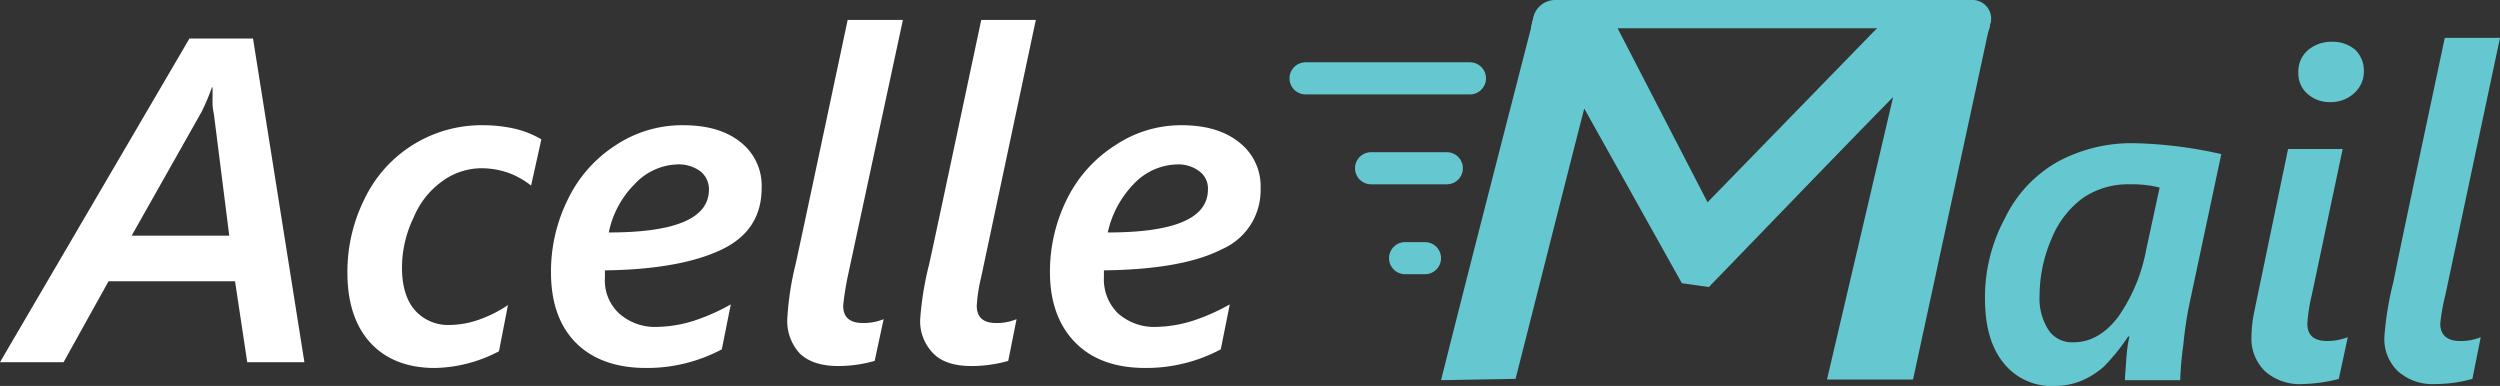 <svg xmlns="http://www.w3.org/2000/svg" viewBox="0 0 389.3 60.1"><rect x="0" y="0" width="389.3" height="60.1" fill="#333333" stroke="none"/><defs><style>.cls-1{fill:#fff;}.cls-2{fill:#65c8d0;}.cls-3{fill:none;stroke:#65c8d0;stroke-linecap:round;stroke-linejoin:round;stroke-width:5px;}</style></defs><g id="Layer_2" data-name="Layer 2"><g id="Layer_1-2" data-name="Layer 1"><path class="cls-1" d="M38.5,61.2,36.6,48.6H16.9l-7,12.6H0L29.5,10.8h9.9l8,50.4ZM33.1,20.8V18.4H33a33.4,33.4,0,0,1-1.6,3.8L20.5,41.5H35.7l-2.4-19A7.2,7.2,0,0,1,33.1,20.8Z" transform="translate(0 -4.8)"/><path class="cls-1" d="M82.7,33.7a13,13,0,0,0-3.3-1.9A12.7,12.7,0,0,0,75,31a10.4,10.4,0,0,0-6.1,2,13,13,0,0,0-4.5,5.7,17.8,17.8,0,0,0-1.8,7.8c0,2.9.7,5.1,2,6.6a6.9,6.9,0,0,0,5.5,2.3,13.9,13.9,0,0,0,4.7-.9,19.3,19.3,0,0,0,4.3-2.2l-1.4,7.2a22.2,22.2,0,0,1-10,2.6c-4.2,0-7.6-1.3-10-3.9s-3.6-6.3-3.6-10.9a25.4,25.4,0,0,1,2.7-11.6A20.2,20.2,0,0,1,75.3,24.3a22.2,22.2,0,0,1,5.1.6,14.8,14.8,0,0,1,3.9,1.6Z" transform="translate(0 -4.8)"/><path class="cls-1" d="M118.6,34.1c0,4.3-2,7.5-6.1,9.5s-10.1,3.2-18.3,3.3V48a7,7,0,0,0,2.2,5.6,8.4,8.4,0,0,0,6.1,2.1,20.1,20.1,0,0,0,5.7-1,31.7,31.7,0,0,0,5.6-2.5l-1.4,7a24.8,24.8,0,0,1-11.8,2.9c-4.6,0-8.3-1.3-10.9-3.9s-3.9-6.3-3.9-11a25.3,25.3,0,0,1,2.7-11.5,20.6,20.6,0,0,1,7.4-8.3,18.7,18.7,0,0,1,10.5-3.1q5.7,0,9,2.7A8.6,8.6,0,0,1,118.6,34.1Zm-8.2.2a3.6,3.6,0,0,0-1.3-2.8,5.7,5.7,0,0,0-3.6-1.1,9.5,9.5,0,0,0-6.7,3.1,14.8,14.8,0,0,0-4,7.5C105.2,41,110.4,38.8,110.4,34.3Z" transform="translate(0 -4.8)"/><path class="cls-1" d="M130.6,61.8c-2.6,0-4.6-.6-6-1.9a7.4,7.4,0,0,1-2-5.5,45.8,45.8,0,0,1,1.3-8.5c.9-4.1,3.6-16.8,8.1-38h8.6l-8.6,40a42.9,42.9,0,0,0-.7,4.5c0,1.8,1,2.7,3.1,2.7a8.3,8.3,0,0,0,3.2-.6L136.2,61A21,21,0,0,1,130.6,61.8Z" transform="translate(0 -4.8)"/><path class="cls-1" d="M151.3,61.8c-2.6,0-4.6-.6-5.9-1.9a7.1,7.1,0,0,1-2.1-5.5,48.8,48.8,0,0,1,1.4-8.5c.9-4.1,3.6-16.8,8.1-38h8.5l-8.5,40a25.8,25.8,0,0,0-.7,4.5q0,2.7,3,2.7a7.9,7.9,0,0,0,3.2-.6L157,61A21.2,21.2,0,0,1,151.3,61.8Z" transform="translate(0 -4.8)"/><path class="cls-1" d="M196.3,34.1a10,10,0,0,1-6,9.5c-4.1,2.1-10.2,3.2-18.4,3.3V48a7.4,7.4,0,0,0,2.2,5.6,8.5,8.5,0,0,0,6.1,2.1,20.1,20.1,0,0,0,5.7-1,31.7,31.7,0,0,0,5.6-2.5l-1.4,7a24.7,24.7,0,0,1-11.7,2.9c-4.7,0-8.3-1.3-10.9-3.9s-4-6.3-4-11a25.3,25.3,0,0,1,2.7-11.5,20.8,20.8,0,0,1,7.5-8.3A18.4,18.4,0,0,1,184,24.3q5.7,0,9,2.7A8.6,8.6,0,0,1,196.3,34.1Zm-8.2.2a3.3,3.3,0,0,0-1.3-2.8,5.4,5.4,0,0,0-3.5-1.1,9.6,9.6,0,0,0-6.8,3.1,15.6,15.6,0,0,0-4,7.5C182.9,41,188.1,38.8,188.1,34.3Z" transform="translate(0 -4.8)"/><path class="cls-2" d="M339.5,64h-8.6c0-.6.1-1.7.2-3.2s.3-2.8.5-3.6h-.2a31.5,31.5,0,0,1-3.8,4.7,12.9,12.9,0,0,1-3.5,2.2,10.8,10.8,0,0,1-4.2.8,9.5,9.5,0,0,1-8-3.7c-1.9-2.4-2.8-5.7-2.8-10a25.9,25.9,0,0,1,3.1-12.4,20.1,20.1,0,0,1,8.2-8.8,24.2,24.2,0,0,1,12-2.9,67,67,0,0,1,13.5,1.7l-5,23.5a58.3,58.3,0,0,0-.9,6.1A51.3,51.3,0,0,0,339.5,64Zm-3.2-30a18.6,18.6,0,0,0-4.8-.5,12.4,12.4,0,0,0-7.1,2.1,14.5,14.5,0,0,0-4.9,6.3,22.6,22.6,0,0,0-1.9,8.9,9.1,9.1,0,0,0,1.4,5.4,4.4,4.4,0,0,0,3.9,1.9q3.9,0,6.9-3.9a26.6,26.6,0,0,0,4.4-10.5Z" transform="translate(0 -4.8)"/><path class="cls-2" d="M358.6,64.6a8.1,8.1,0,0,1-5.9-2,7.1,7.1,0,0,1-2.1-5.5,19.8,19.8,0,0,1,.4-3.6L356.3,28h8.5L360,50.7a25.8,25.8,0,0,0-.7,4.5c0,1.8,1,2.7,3.1,2.7a8.7,8.7,0,0,0,3.2-.6l-1.4,6.5A23.6,23.6,0,0,1,358.6,64.6Zm9.5-48.8a4.5,4.5,0,0,1-1.5,3.5,5.3,5.3,0,0,1-3.7,1.4,5.2,5.2,0,0,1-3.6-1.3,4.2,4.2,0,0,1-1.4-3.3,4.4,4.4,0,0,1,1.5-3.5,5.7,5.7,0,0,1,3.8-1.3,5.5,5.5,0,0,1,3.5,1.2A4.5,4.5,0,0,1,368.1,15.8Z" transform="translate(0 -4.8)"/><path class="cls-2" d="M379.3,64.6a8.1,8.1,0,0,1-5.9-2,6.9,6.9,0,0,1-2.1-5.4,48.8,48.8,0,0,1,1.4-8.5c.8-4.1,3.5-16.8,8-38h8.6l-8.5,40a30.4,30.4,0,0,0-.8,4.5c0,1.8,1.1,2.7,3.1,2.7a7.9,7.9,0,0,0,3.2-.6L385,63.8A21.2,21.2,0,0,1,379.3,64.6Z" transform="translate(0 -4.8)"/><path class="cls-2" d="M307.4,4.9,310,8.1a4.3,4.3,0,0,0-.2,1.1c-.1.2-.1.4-.2.6L297.9,63.9H284.5l10.3-44c-9.6,9.8-19.1,19.7-28.7,29.6l-4.2-.6L246.7,21.7c-3.6,14-7.1,28-10.7,42.1l-11.6.2c4.6-18.3,9.3-36.5,14-54.8.3-1.5.7-2.9,1.5-3.4h10.2c-.3-.8-.2-.6-.1-.4s1.3,2.5,1.9,3.8l.3.6,13.7,26.5L291.7,9.8l.6-.6,4.2-4.3h10.9Z" transform="translate(0 -4.8)"/><path class="cls-2" d="M310,8.3a2.9,2.9,0,0,0-.2.9H238.4l.4-1.8a3.5,3.5,0,0,1,3.3-2.6h65.1A2.9,2.9,0,0,1,310,8.3Z" transform="translate(0 -4.8)"/><line class="cls-3" x1="203.3" y1="12.2" x2="228.9" y2="12.2"/><line class="cls-3" x1="213.5" y1="26.2" x2="225.3" y2="26.2"/><line class="cls-3" x1="218.8" y1="40.2" x2="221.9" y2="40.2"/></g></g></svg>
